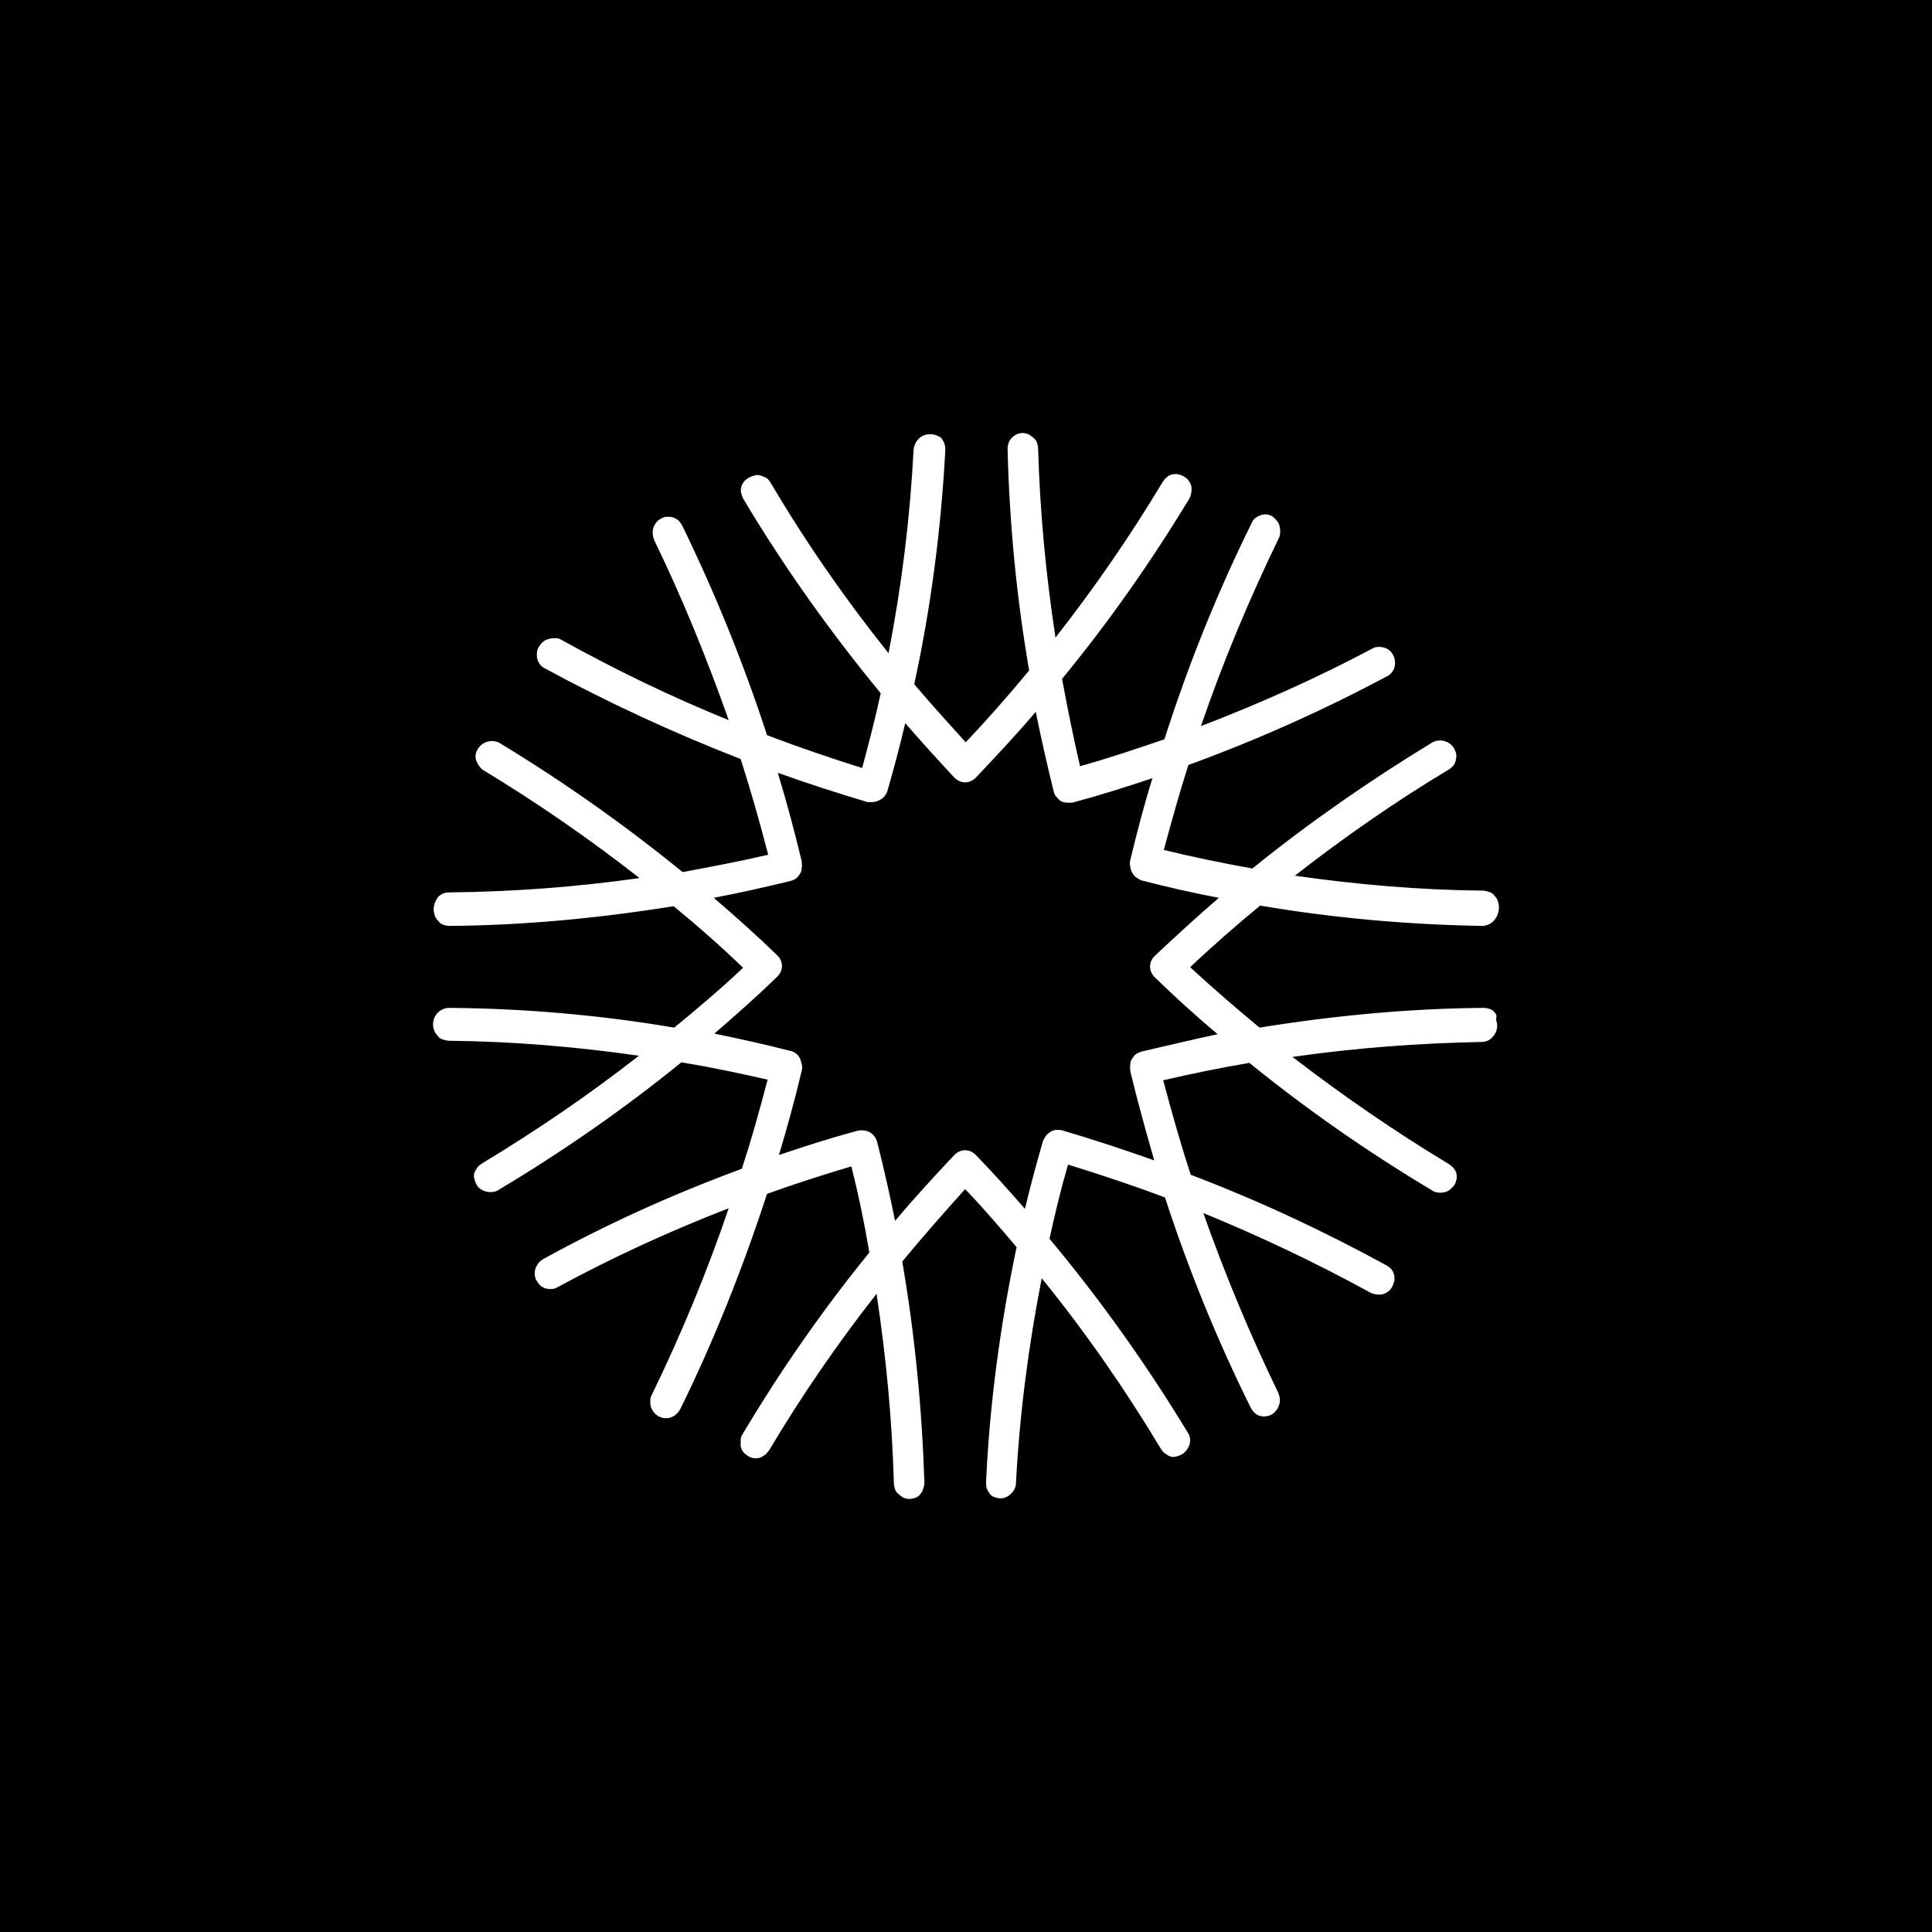 <svg width="400" height="400" viewBox="0 0 400 400" fill="none" xmlns="http://www.w3.org/2000/svg">
<rect x="0" y="0" width="400" height="400" fill="#808080" stroke="none"/>
<g clip-path="url(#clip0_804_835)">
<rect width="400" height="400" fill="black"/>
<path d="M309.478 209.659C309.231 209.287 308.859 209.04 308.487 208.916C308.115 208.792 307.62 208.668 307.248 208.668C291.635 208.792 276.146 210.278 260.781 212.755C255.824 208.668 251.115 204.581 246.407 200.247C251.115 195.788 255.948 191.578 260.904 187.491C276.146 190.092 291.635 191.454 307.124 191.702C307.744 191.578 308.115 191.454 308.363 191.33C309.107 190.959 309.85 190.092 310.098 189.225C310.222 188.853 310.346 188.358 310.346 187.862C310.346 187.367 310.222 186.996 310.098 186.5C309.974 186.129 309.726 185.757 309.355 185.386C309.107 185.014 308.735 184.766 308.239 184.642C307.868 184.519 307.372 184.395 307 184.395C293.989 184.271 280.978 183.156 268.091 181.299C278.252 173.373 288.909 165.942 300.061 159.255C300.805 158.759 301.3 158.14 301.424 157.273C301.672 156.406 301.424 155.663 301.052 154.92C300.557 154.177 299.937 153.682 299.07 153.434C298.202 153.186 297.335 153.31 296.592 153.682C283.581 161.608 271.065 170.277 259.294 179.813C253.098 178.698 247.026 177.46 240.954 175.973C242.565 170.029 244.176 164.208 246.035 158.388C260.285 153.186 274.163 146.994 287.546 139.811C288.165 139.316 288.661 138.696 288.785 137.83C288.909 137.086 288.785 136.22 288.413 135.6C288.041 134.857 287.422 134.362 286.678 134.114C285.935 133.867 285.068 133.867 284.448 134.114C272.8 140.306 260.904 145.632 248.637 150.338C253.222 136.963 258.674 123.959 264.87 111.203C265.118 110.46 265.118 109.593 264.87 108.726C264.622 107.983 264.002 107.364 263.383 106.869C262.639 106.497 261.896 106.373 261.152 106.621C260.409 106.869 259.665 107.24 259.294 107.983C252.107 122.473 246.035 137.582 241.078 153.062C235.254 155.044 229.43 157.025 223.607 158.635C222.244 152.691 221.004 146.622 219.889 140.554C229.554 128.789 238.352 116.281 246.283 103.153C246.654 102.41 246.778 101.419 246.654 100.676C246.407 99.809 245.911 99.066 245.167 98.695C244.796 98.447 244.424 98.323 243.928 98.2C243.557 98.076 243.061 98.2 242.689 98.2C242.317 98.323 241.946 98.447 241.574 98.819C241.202 99.066 240.954 99.438 240.707 99.809C234.015 110.955 226.58 121.73 218.526 132.009C216.543 119.005 215.304 106.002 214.933 92.874C214.933 92.503 214.809 92.007 214.685 91.636C214.561 91.264 214.313 90.893 213.941 90.645C213.693 90.397 213.322 90.15 212.95 89.902C212.578 89.778 212.083 89.654 211.711 89.654C210.843 89.654 210.1 90.026 209.48 90.645C208.861 91.264 208.613 92.131 208.613 92.998C208.985 108.355 210.472 123.711 213.074 138.82C208.861 143.898 204.524 148.852 199.939 153.682C196.346 149.719 192.752 145.756 189.283 141.669C192.752 125.693 194.859 109.469 195.726 92.998C195.726 92.131 195.354 91.264 194.859 90.645C194.363 90.273 193.496 89.902 192.628 89.902C191.761 89.902 190.893 90.15 190.274 90.769C189.654 91.388 189.283 92.131 189.159 92.998C188.415 107.24 186.68 121.358 183.954 135.229C175.033 124.083 166.854 112.318 159.543 99.933C159.296 99.562 159.048 99.19 158.676 98.943C158.304 98.819 157.932 98.571 157.437 98.447C157.065 98.323 156.569 98.323 156.198 98.447C155.826 98.571 155.33 98.695 154.959 98.943C154.587 99.19 154.215 99.438 153.967 99.809C153.719 100.181 153.472 100.553 153.472 100.924C153.348 101.296 153.348 101.791 153.472 102.163C153.596 102.534 153.719 103.029 153.967 103.401C162.393 117.519 171.935 130.894 182.343 143.526C181.228 148.728 179.865 153.929 178.502 159.007C171.811 156.901 165.243 154.672 158.8 152.195C153.967 137.334 148.019 122.721 141.204 108.726C140.956 108.355 140.709 107.983 140.461 107.735C140.089 107.488 139.717 107.24 139.345 107.116C138.974 106.992 138.478 106.992 138.106 106.992C137.735 106.992 137.239 107.116 136.867 107.364C136.124 107.735 135.504 108.479 135.256 109.345C135.009 110.212 135.132 111.079 135.504 111.946C141.328 123.959 146.409 136.467 150.869 149.099C138.974 144.269 127.45 138.696 116.298 132.504C115.926 132.257 115.554 132.133 115.058 132.133C114.563 132.133 114.191 132.133 113.695 132.257C113.324 132.38 112.828 132.504 112.456 132.876C112.085 133.123 111.837 133.495 111.589 133.867C111.093 134.61 111.093 135.476 111.217 136.343C111.465 137.21 111.961 137.953 112.704 138.325C125.715 145.384 139.345 151.7 153.348 157.149C155.454 163.713 157.313 170.277 159.048 176.964C153.224 178.326 147.276 179.441 141.328 180.556C129.309 170.772 116.669 161.855 103.411 153.805C102.667 153.434 101.8 153.31 100.932 153.558C100.065 153.805 99.445 154.301 98.95 155.044C98.454 155.787 98.33 156.654 98.578 157.397C98.826 158.14 99.322 158.883 99.941 159.378C111.217 166.19 122.122 173.744 132.406 181.794C119.272 183.652 106.137 184.642 92.878 184.766C92.011 184.766 91.267 185.138 90.648 185.757C90.152 186.5 89.78 187.367 89.78 188.234C89.78 188.729 89.904 189.101 90.028 189.596C90.152 189.968 90.4 190.339 90.772 190.711C91.019 191.082 91.391 191.33 91.763 191.454C92.135 191.578 92.63 191.702 93.002 191.702C108.615 191.578 124.104 190.092 139.469 187.615C144.426 191.702 149.259 195.912 153.843 200.371C149.259 204.705 144.426 208.792 139.593 212.755C124.228 210.154 108.615 208.792 93.002 208.668C92.135 208.668 91.267 209.04 90.648 209.659C90.028 210.278 89.656 211.145 89.656 212.136C89.656 212.631 89.78 213.003 89.904 213.374C90.028 213.746 90.276 214.117 90.648 214.489C90.895 214.86 91.267 215.108 91.763 215.232C92.135 215.356 92.63 215.48 93.002 215.48C106.137 215.603 119.272 216.718 132.282 218.576C121.998 226.626 111.093 234.056 99.817 240.868C99.445 241.115 99.074 241.363 98.826 241.734C98.578 242.106 98.33 242.478 98.206 242.849C98.082 243.221 98.082 243.716 98.206 244.087C98.33 244.459 98.454 244.954 98.702 245.326C98.95 245.821 99.445 246.193 99.941 246.441C100.437 246.688 101.056 246.812 101.552 246.812C102.171 246.812 102.791 246.688 103.287 246.317C116.545 238.391 129.185 229.598 141.08 219.938C147.028 220.929 152.976 222.167 158.924 223.529C157.313 229.722 155.578 235.914 153.596 241.982C139.469 247.184 125.715 253.376 112.456 260.683C112.085 260.93 111.713 261.178 111.465 261.549C111.217 261.921 110.969 262.293 110.845 262.664C110.722 263.036 110.722 263.531 110.722 263.903C110.722 264.274 110.845 264.769 111.093 265.141C111.341 265.512 111.589 265.884 111.837 266.132C112.085 266.379 112.58 266.627 112.952 266.751C113.324 266.875 113.819 266.875 114.191 266.875C114.563 266.875 115.058 266.751 115.43 266.503C126.83 260.311 138.726 254.862 150.869 250.156C146.409 263.283 141.08 276.163 135.009 288.671C134.761 289.043 134.637 289.538 134.637 289.91C134.637 290.405 134.637 290.777 134.761 291.272C134.885 291.644 135.132 292.139 135.38 292.387C135.628 292.758 136 293.006 136.372 293.253C136.867 293.501 137.363 293.625 137.859 293.625C138.478 293.625 138.974 293.501 139.593 293.13C140.089 292.758 140.461 292.387 140.832 291.767C147.896 277.401 153.843 262.416 158.8 247.184C164.624 245.078 170.448 243.221 176.272 241.487C177.759 247.431 178.998 253.376 179.989 259.32C170.324 271.209 161.526 283.841 153.719 296.969C153.472 297.34 153.348 297.712 153.348 298.207C153.348 298.703 153.348 299.074 153.348 299.446C153.472 299.817 153.596 300.313 153.843 300.56C154.091 300.932 154.463 301.179 154.835 301.427C155.33 301.799 155.95 301.923 156.446 301.923C157.065 301.923 157.561 301.799 158.056 301.427C158.552 301.179 158.924 300.684 159.296 300.189C165.987 288.919 173.422 278.145 181.476 267.866C183.459 280.869 184.698 293.997 185.07 307.124C185.07 307.496 185.193 307.991 185.317 308.362C185.441 308.734 185.689 309.105 186.061 309.353C186.309 309.601 186.68 309.849 187.052 310.096C187.424 310.22 187.796 310.344 188.291 310.344C188.663 310.344 189.159 310.22 189.53 310.096C189.902 309.972 190.274 309.725 190.522 309.353C190.77 309.105 191.017 308.734 191.141 308.239C191.265 307.867 191.389 307.372 191.389 307C190.893 291.644 189.406 276.287 186.804 261.178C191.017 256.1 195.354 251.147 199.815 246.193C203.533 250.032 207.002 254.119 210.472 258.206C207.126 274.182 204.896 290.529 204.152 306.876C204.152 307.248 204.152 307.743 204.276 308.115C204.4 308.486 204.648 308.858 204.896 309.229C205.143 309.601 205.515 309.849 205.887 309.972C206.259 310.096 206.754 310.22 207.126 310.22C207.993 310.22 208.737 309.849 209.357 309.229C209.976 308.61 210.348 307.867 210.348 307C211.091 292.758 212.95 278.64 215.676 264.646C224.722 275.792 232.9 287.557 240.335 299.941C240.583 300.313 240.83 300.684 241.202 300.932C241.574 301.179 241.946 301.427 242.317 301.551C242.689 301.675 243.185 301.675 243.557 301.551C243.928 301.427 244.424 301.303 244.796 301.056C245.539 300.56 246.035 299.817 246.283 299.074C246.531 298.207 246.407 297.34 245.911 296.597C237.361 282.479 227.82 269.104 217.287 256.472C218.402 251.394 219.641 246.193 221.128 241.115C227.944 243.221 234.635 245.45 241.202 247.927C246.035 262.788 251.983 277.401 258.922 291.396C259.17 291.891 259.541 292.387 260.037 292.758C260.533 293.13 261.152 293.253 261.648 293.253C262.268 293.253 262.763 293.13 263.259 292.882C263.754 292.634 264.126 292.139 264.498 291.644C264.746 291.148 264.994 290.529 264.994 290.034C264.994 289.414 264.87 288.919 264.622 288.3C258.798 276.287 253.594 263.779 249.133 251.147C260.904 255.976 272.428 261.426 283.705 267.618C284.448 267.989 285.315 268.113 286.183 267.989C287.05 267.742 287.794 267.246 288.165 266.503C288.413 266.132 288.537 265.76 288.661 265.265C288.785 264.893 288.661 264.398 288.661 264.026C288.537 263.655 288.413 263.159 288.165 262.912C287.918 262.54 287.546 262.293 287.174 262.045C274.039 254.862 260.533 248.546 246.531 243.221C244.424 236.781 242.565 230.217 240.831 223.653C246.778 222.291 252.726 221.053 258.674 220.062C270.57 229.722 283.209 238.515 296.468 246.441C296.963 246.812 297.583 246.936 298.202 246.936C298.822 246.936 299.318 246.812 299.813 246.564C300.309 246.317 300.681 245.821 301.052 245.45C301.3 245.078 301.424 244.707 301.548 244.211C301.672 243.84 301.548 243.344 301.548 242.973C301.424 242.601 301.3 242.23 300.928 241.858C300.681 241.487 300.309 241.239 299.937 240.991C288.661 234.18 277.881 226.749 267.596 218.823C280.607 216.966 293.618 215.975 306.752 215.727C307.62 215.727 308.487 215.356 308.983 214.737C309.602 214.117 309.974 213.25 309.974 212.383C309.974 211.888 309.85 211.517 309.726 211.021C309.974 210.278 309.726 209.907 309.478 209.659ZM236.37 217.709C235.998 217.833 235.626 217.956 235.254 218.204C234.883 218.452 234.635 218.823 234.387 219.195C234.139 219.566 234.015 219.938 234.015 220.433C233.891 220.929 234.015 221.3 234.015 221.796C235.502 227.988 237.237 234.18 238.972 240.248C232.652 238.019 226.333 235.914 220.013 234.056C219.641 233.932 219.146 233.932 218.774 233.932C218.402 233.932 217.907 234.056 217.535 234.304C217.163 234.552 216.791 234.799 216.543 235.171C216.296 235.542 216.048 235.914 215.924 236.285C214.561 240.991 213.322 245.574 212.207 250.28C208.861 246.441 205.515 242.725 202.046 239.134C201.426 238.515 200.683 238.143 199.815 238.143C198.948 238.143 198.204 238.515 197.585 239.134C193.372 243.592 189.283 248.05 185.317 252.757C184.202 247.307 182.963 241.734 181.6 236.409C181.352 235.542 180.856 234.923 180.113 234.428C179.369 234.056 178.502 233.932 177.759 234.056C172.183 235.542 166.73 237.276 161.278 239.134C163.013 233.313 164.624 227.492 165.987 221.672C166.111 221.3 166.111 220.805 165.987 220.309C165.863 219.814 165.739 219.443 165.615 219.071C165.367 218.7 165.119 218.328 164.748 218.08C164.376 217.833 164.004 217.585 163.633 217.585C158.428 216.223 153.224 215.108 147.896 213.993C152.356 210.154 156.693 206.315 160.906 202.228C161.526 201.609 161.898 200.866 161.898 199.999C161.898 199.132 161.526 198.389 160.906 197.77C156.693 193.683 152.232 189.72 147.772 185.881C153.1 184.89 158.428 183.652 163.633 182.413C164.004 182.289 164.376 182.166 164.748 181.918C165.119 181.67 165.367 181.299 165.615 180.927C165.863 180.556 165.987 180.184 165.987 179.689C166.111 179.193 165.987 178.822 165.987 178.326C164.5 172.134 162.889 166.066 161.03 159.998C167.226 162.227 173.422 164.208 179.617 166.066H180.485C181.228 166.066 181.848 165.818 182.467 165.447C183.087 165.075 183.459 164.456 183.706 163.837C185.07 159.131 186.309 154.425 187.424 149.719C190.77 153.558 194.115 157.273 197.585 160.988C198.204 161.608 199.072 161.979 199.815 161.979C200.683 161.979 201.426 161.608 202.046 160.988C206.259 156.53 210.472 152.072 214.437 147.366C215.552 152.815 216.791 158.388 218.154 163.837C218.278 164.58 218.774 165.075 219.27 165.571C219.765 166.066 220.509 166.19 221.252 166.19H221.996C227.572 164.704 233.024 162.97 238.6 161.112C236.865 166.685 235.378 172.382 234.015 178.079C233.891 178.45 233.891 178.946 234.015 179.441C234.015 179.936 234.263 180.308 234.387 180.679C234.635 181.051 234.883 181.423 235.254 181.67C235.626 181.918 235.998 182.166 236.37 182.289C241.698 183.652 247.026 184.89 252.354 185.881C247.77 189.844 243.433 193.807 239.096 197.894C238.476 198.513 238.104 199.256 238.104 200.123C238.104 200.99 238.476 201.733 239.096 202.352C243.309 206.439 247.646 210.402 252.107 214.117C246.902 215.232 241.698 216.47 236.37 217.709Z" fill="white"/>
</g>
<defs>
<clipPath id="clip0_804_835">
<rect width="400" height="400" fill="white"/>
</clipPath>
</defs>
</svg>
